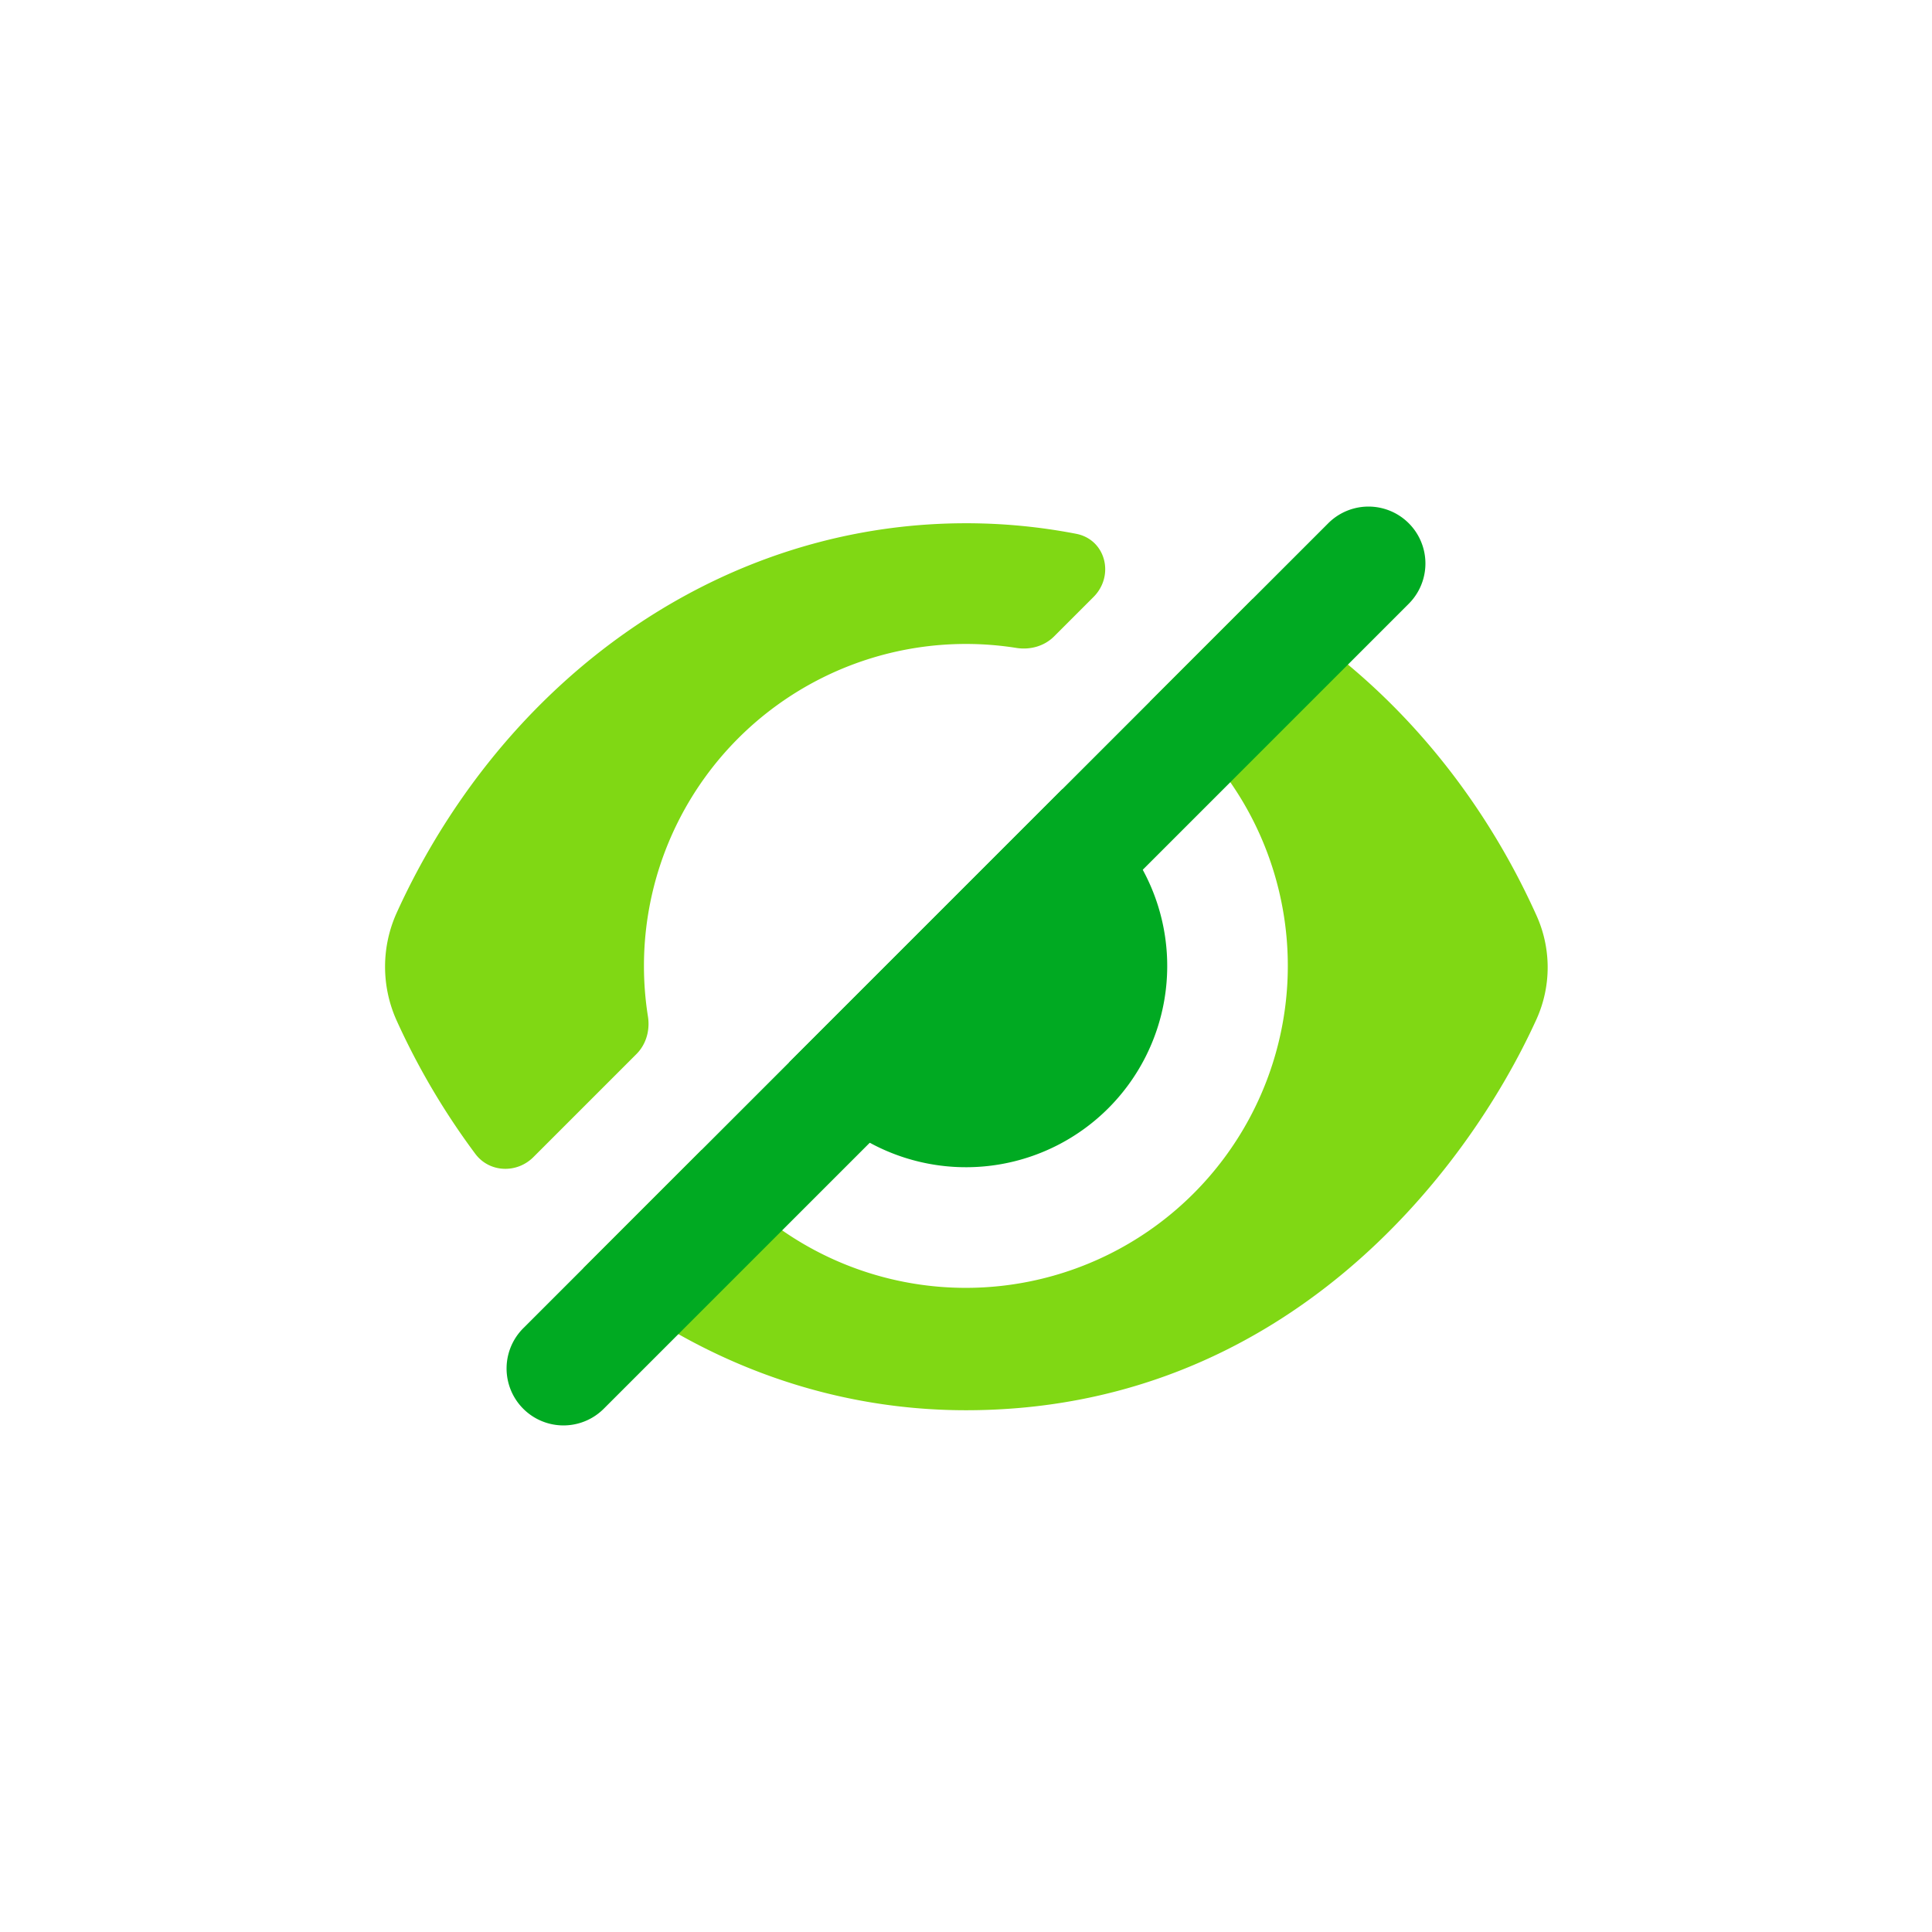 <svg width="48" height="48" viewBox="0 0 48 48" fill="none" xmlns="http://www.w3.org/2000/svg"><path d="M27.168 14.832c.53-.53.305-1.427-.431-1.57A14.371 14.371 0 0 0 24 13c-5.003 0-9.465 2.58-12.368 6.611a17.986 17.986 0 0 0-1.773 3.06 3.25 3.25 0 0 0 0 2.694 17.95 17.95 0 0 0 1.95 3.302c.35.468 1.03.494 1.443.081l2.56-2.56c.243-.243.34-.594.286-.934a8 8 0 0 1 9.156-9.156c.34.053.691-.043.935-.287l.979-.979zM28.568 17.432l2.554-2.554c3.039 1.704 5.516 4.465 7.044 7.85a3.13 3.13 0 0 1 .013 2.583c-1.756 3.87-6.308 9.726-14.18 9.726-3.567 0-6.86-1.313-9.508-3.528l2.94-2.94a8 8 0 1 0 11.137-11.137z" fill="#80D814"/><path fill-rule="evenodd" clip-rule="evenodd" d="M19.608 26.393l6.784-6.784a5 5 0 1 1-6.783 6.783z" fill="#0A2"/><path d="M33 13L13 33a1.414 1.414 0 1 0 2 2l20-20a1.414 1.414 0 1 0-2-2z" fill="#0A2"/></svg>